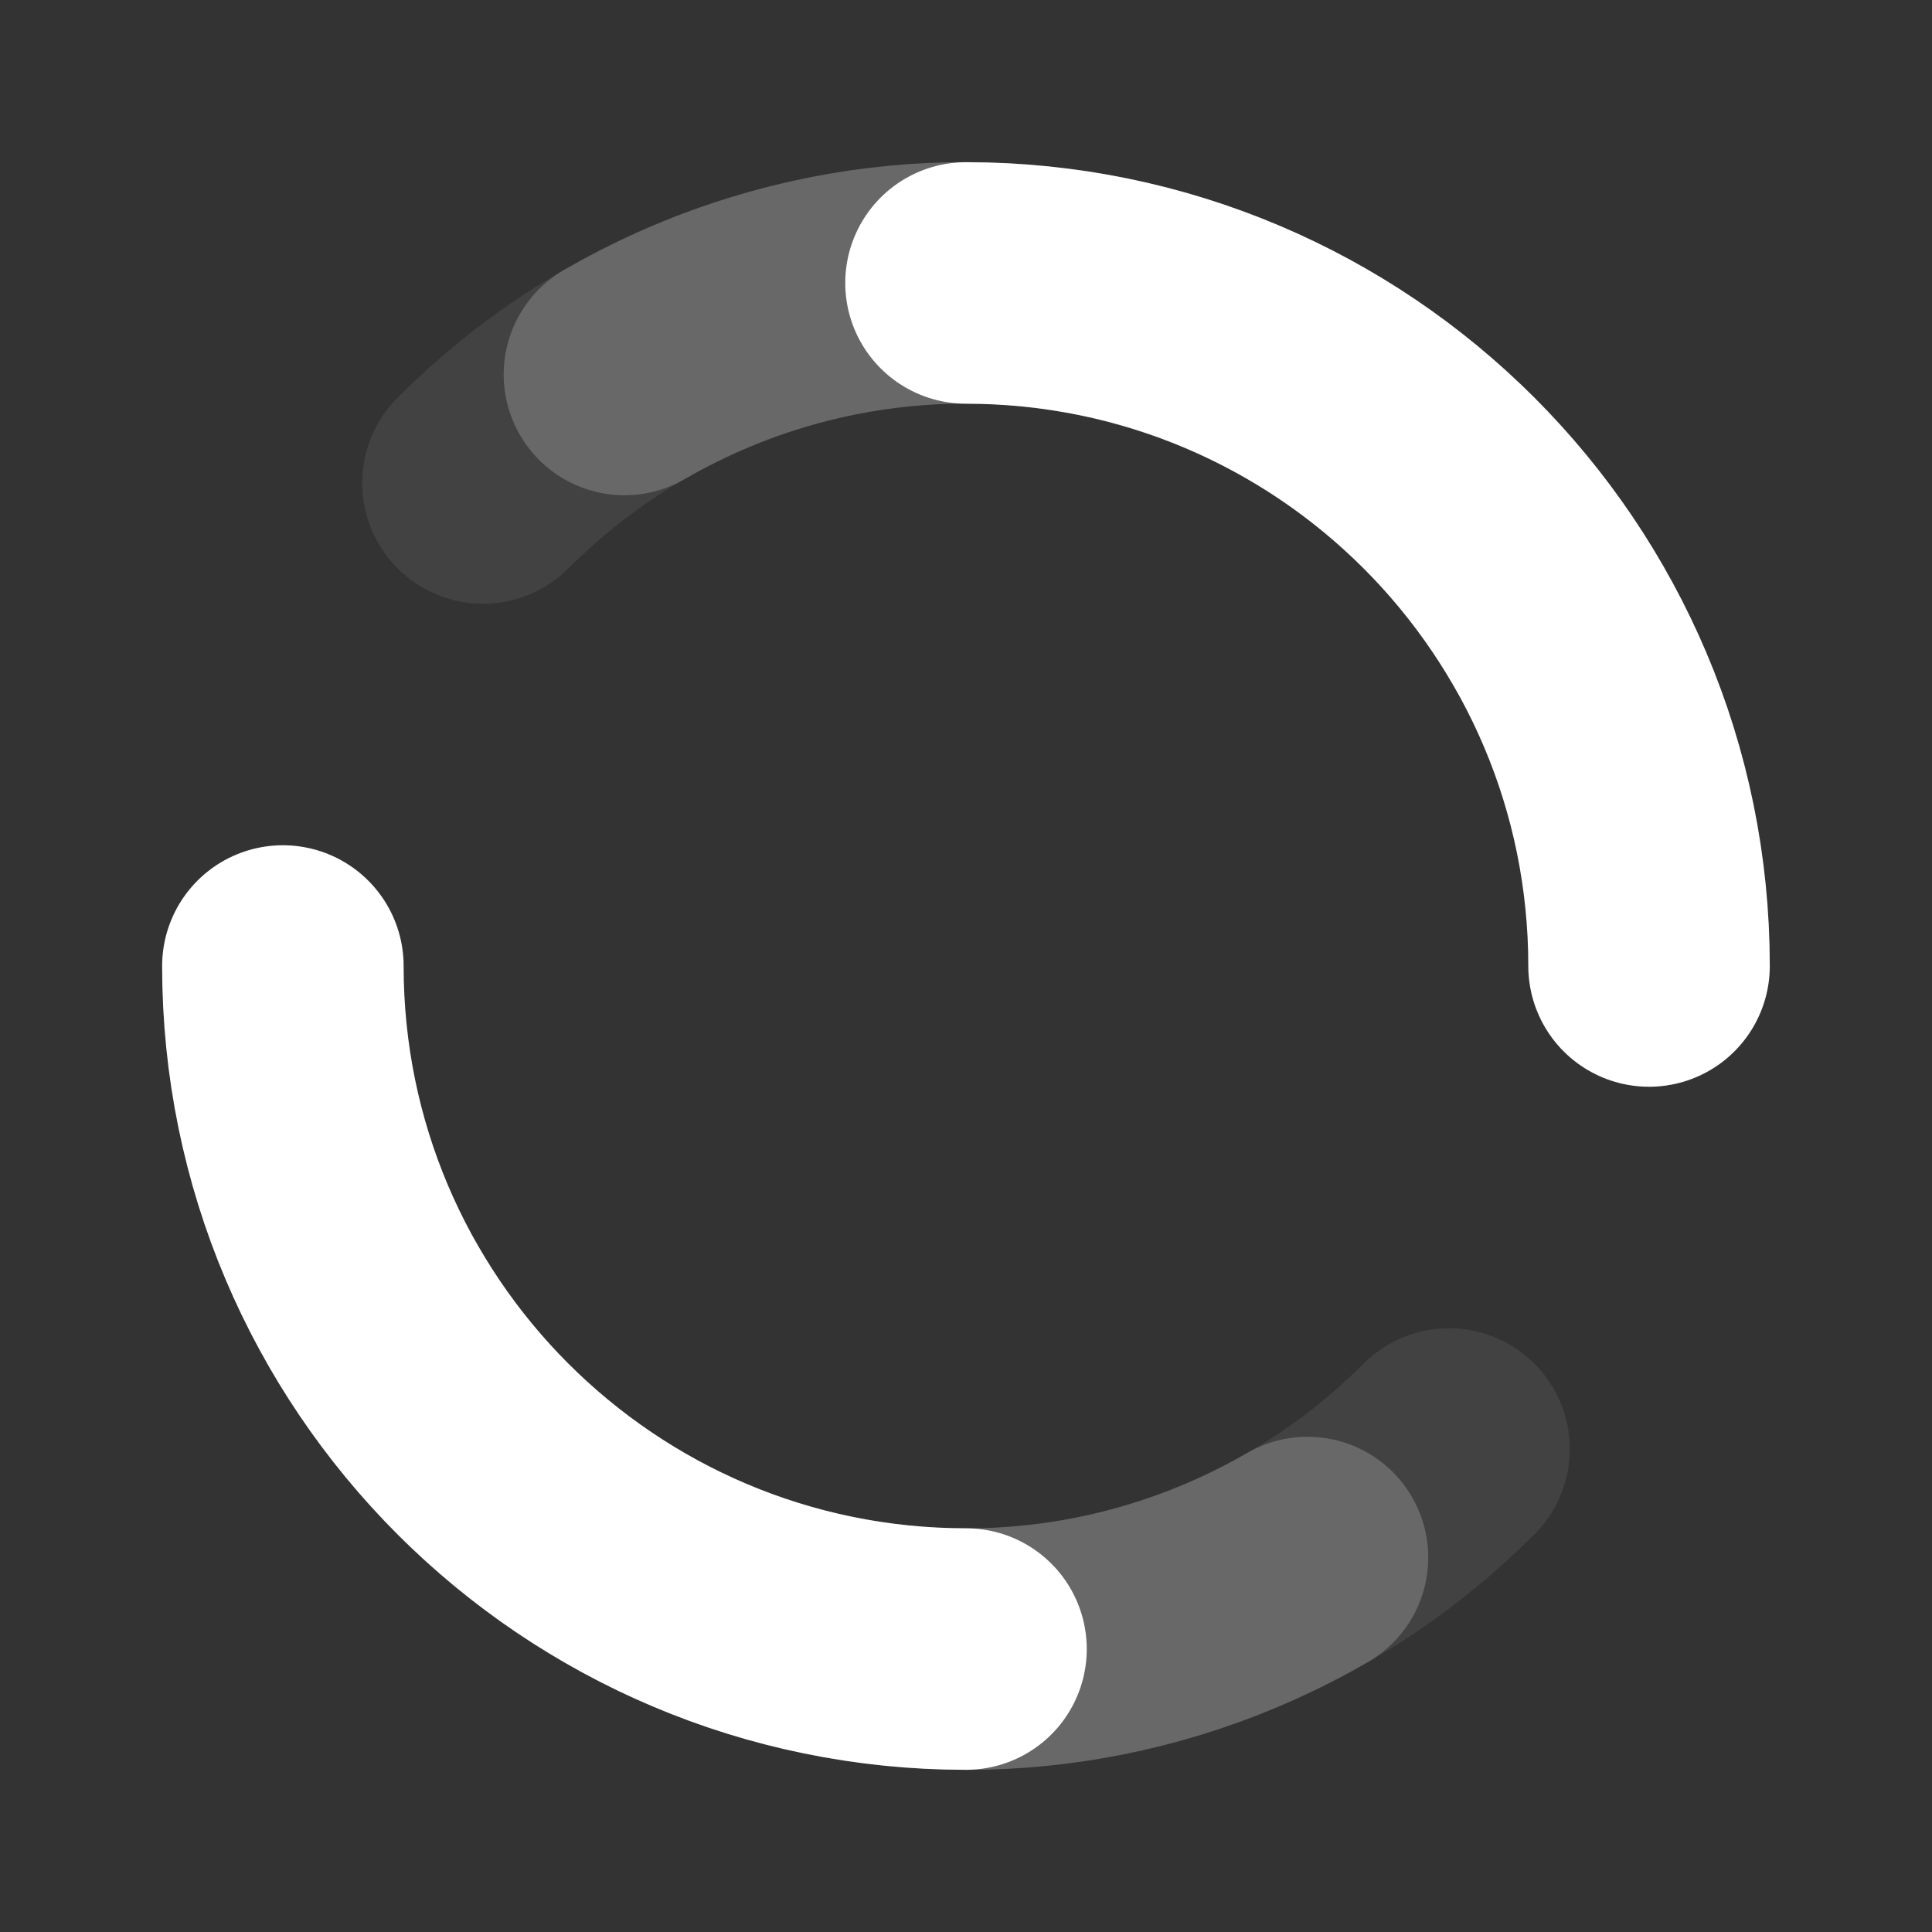 <svg width="24" height="24" viewBox="0 0 24 24" fill="none" xmlns="http://www.w3.org/2000/svg">
<rect x="0" y="0" width="24" height="24" fill="#333333" stroke="none"/>
<path d="M20.485 12C20.485 7.314 16.686 3.515 12 3.515M12 20.485C7.313 20.485 3.514 16.686 3.514 12" stroke="white" stroke-width="3" stroke-linecap="round"/>
<path opacity="0.5" d="M19.348 7.757C17.005 3.699 11.815 2.308 7.757 4.652M16.242 19.348C12.184 21.692 6.994 20.301 4.651 16.243" stroke="white" stroke-opacity="0.4" stroke-width="3" stroke-linecap="round"/>
<path opacity="0.25" d="M18 6C14.686 2.686 9.314 2.686 6 6M18 18C14.686 21.314 9.314 21.314 6 18" stroke="white" stroke-opacity="0.3" stroke-width="3" stroke-linecap="round"/>
</svg>
